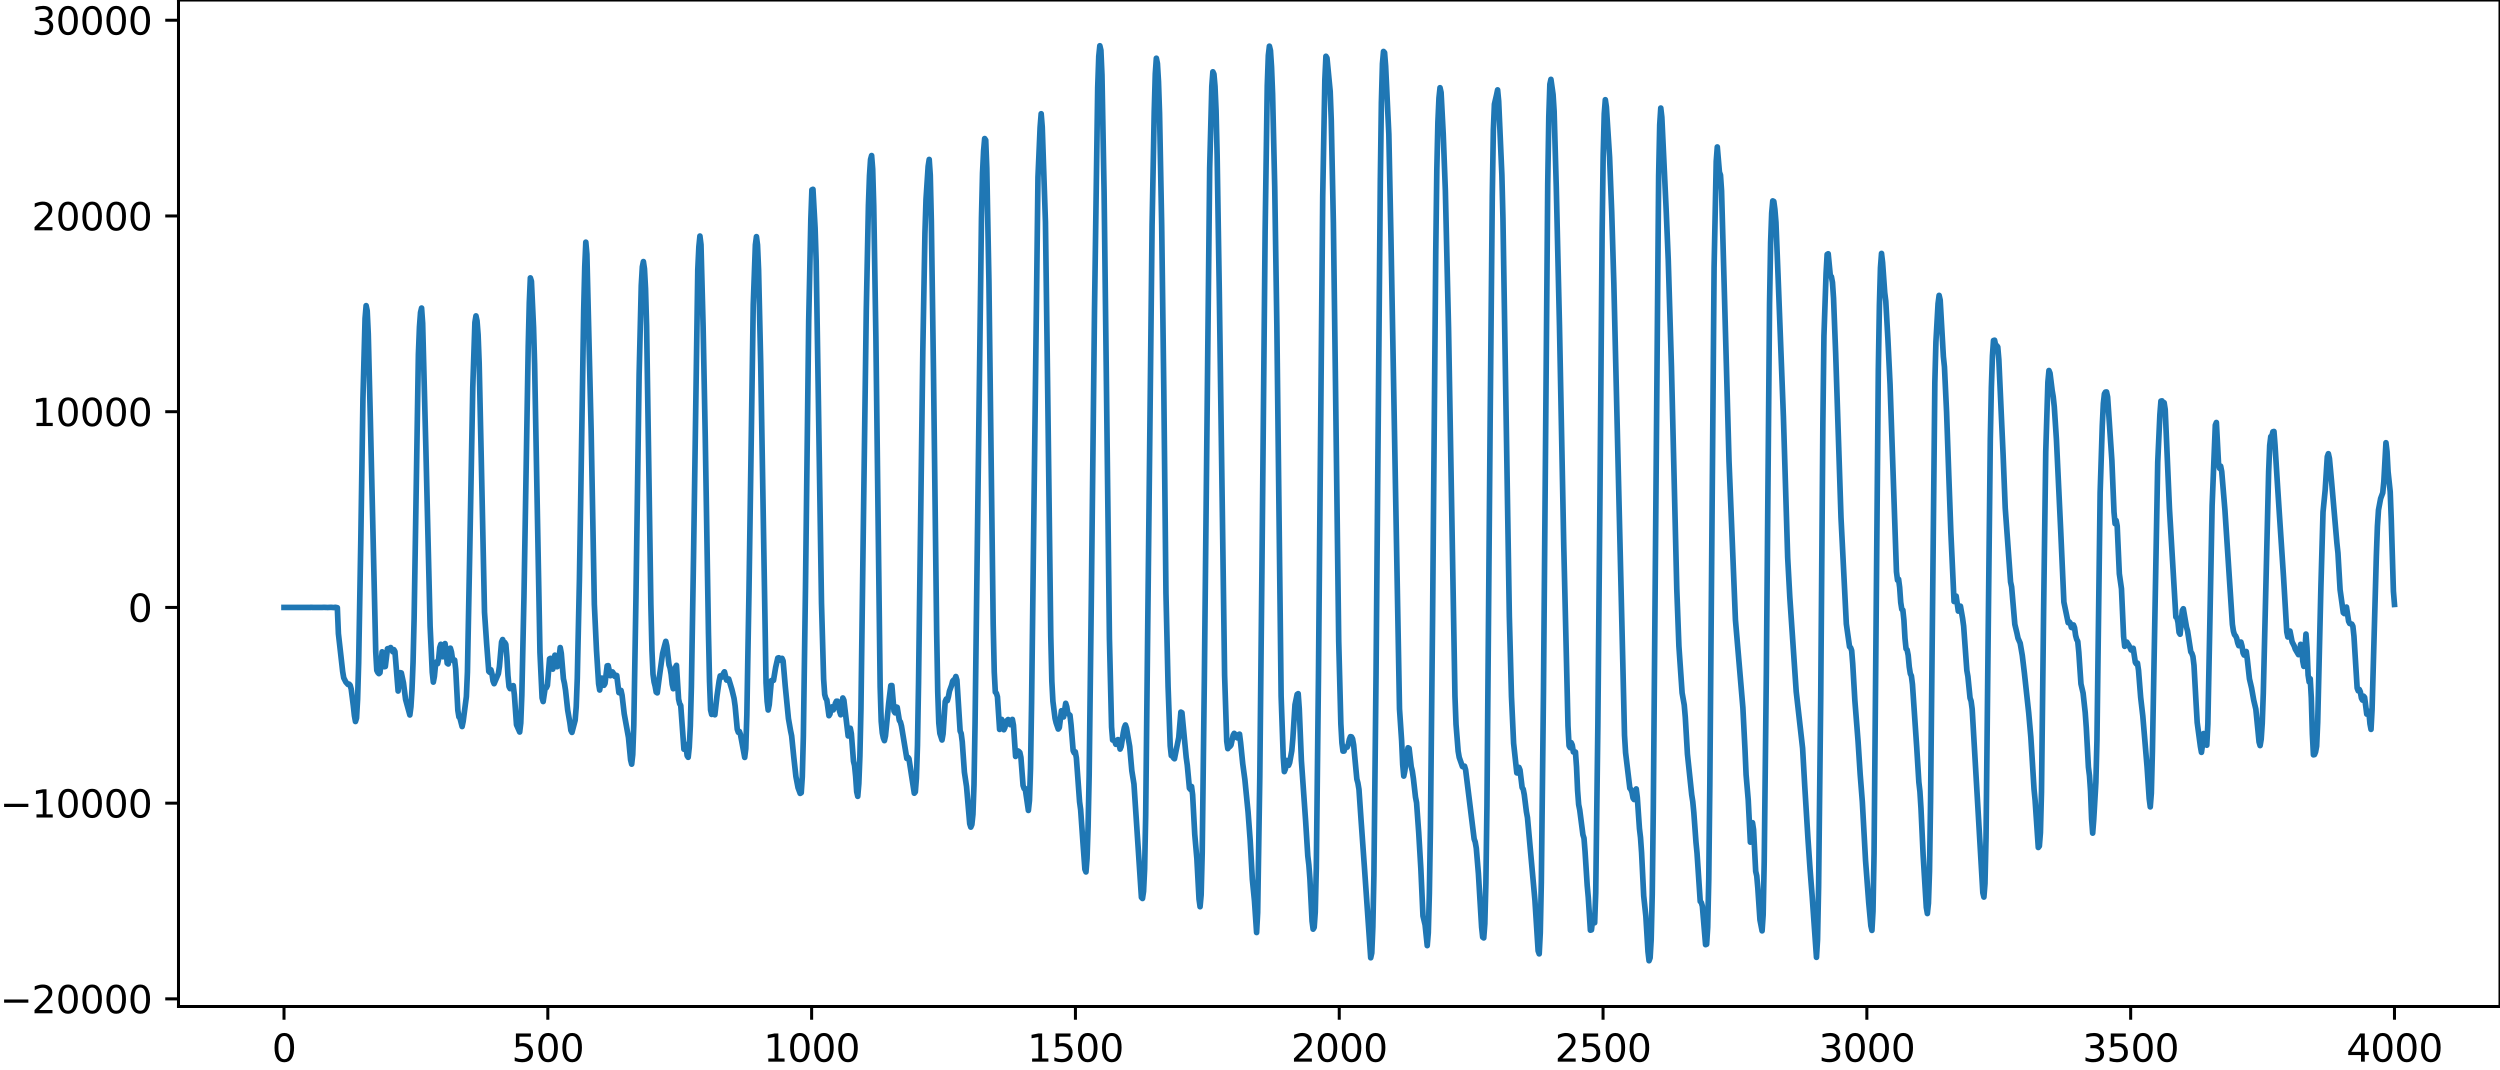 <?xml version="1.0" encoding="utf-8" standalone="no"?>
<!DOCTYPE svg PUBLIC "-//W3C//DTD SVG 1.1//EN"
  "http://www.w3.org/Graphics/SVG/1.1/DTD/svg11.dtd">
<svg xmlns:xlink="http://www.w3.org/1999/xlink" width="660.992pt" height="282.79pt" viewBox="0 0 660.992 282.79" xmlns="http://www.w3.org/2000/svg" version="1.1">
 <defs>
  <style type="text/css">*{stroke-linejoin: round; stroke-linecap: butt}</style>
 </defs>
 <g id="figure_1">
  <g id="patch_1">
   <path d="M -0 282.79 
L 660.992 282.79 
L 660.992 0 
L -0 0 
L -0 282.79 
z
" style="fill: none"/>
  </g>
  <g id="axes_1">
   <g id="patch_2">
    <path d="M 47.192 266.112 
L 660.992 266.112 
L 660.992 0 
L 47.192 0 
L 47.192 266.112 
z
" style="fill: none"/>
   </g>
   <g id="matplotlib.axis_1">
    <g id="xtick_1">
     <g id="line2d_1">
      <defs>
       <path id="me9c3dcff66" d="M 0 0 
L 0 3.5 
" style="stroke: #000000; stroke-width: 0.8"/>
      </defs>
      <g>
       <use xlink:href="#me9c3dcff66" x="75.092" y="266.112" style="stroke: #000000; stroke-width: 0.8"/>
      </g>
     </g>
     <g id="text_1">
      <!-- 0 -->
      <g transform="translate(71.911 280.71) scale(0.1 -0.1)">
       <defs>
        <path id="DejaVuSans-30" d="M 2034 4250 
Q 1547 4250 1301 3770 
Q 1056 3291 1056 2328 
Q 1056 1369 1301 889 
Q 1547 409 2034 409 
Q 2525 409 2770 889 
Q 3016 1369 3016 2328 
Q 3016 3291 2770 3770 
Q 2525 4250 2034 4250 
z
M 2034 4750 
Q 2819 4750 3233 4129 
Q 3647 3509 3647 2328 
Q 3647 1150 3233 529 
Q 2819 -91 2034 -91 
Q 1250 -91 836 529 
Q 422 1150 422 2328 
Q 422 3509 836 4129 
Q 1250 4750 2034 4750 
z
" transform="scale(0.016)"/>
       </defs>
       <use xlink:href="#DejaVuSans-30"/>
      </g>
     </g>
    </g>
    <g id="xtick_2">
     <g id="line2d_2">
      <g>
       <use xlink:href="#me9c3dcff66" x="144.842" y="266.112" style="stroke: #000000; stroke-width: 0.8"/>
      </g>
     </g>
     <g id="text_2">
      <!-- 500 -->
      <g transform="translate(135.298 280.71) scale(0.1 -0.1)">
       <defs>
        <path id="DejaVuSans-35" d="M 691 4666 
L 3169 4666 
L 3169 4134 
L 1269 4134 
L 1269 2991 
Q 1406 3038 1543 3061 
Q 1681 3084 1819 3084 
Q 2600 3084 3056 2656 
Q 3513 2228 3513 1497 
Q 3513 744 3044 326 
Q 2575 -91 1722 -91 
Q 1428 -91 1123 -41 
Q 819 9 494 109 
L 494 744 
Q 775 591 1075 516 
Q 1375 441 1709 441 
Q 2250 441 2565 725 
Q 2881 1009 2881 1497 
Q 2881 1984 2565 2268 
Q 2250 2553 1709 2553 
Q 1456 2553 1204 2497 
Q 953 2441 691 2322 
L 691 4666 
z
" transform="scale(0.016)"/>
       </defs>
       <use xlink:href="#DejaVuSans-35"/>
       <use xlink:href="#DejaVuSans-30" x="63.623"/>
       <use xlink:href="#DejaVuSans-30" x="127.246"/>
      </g>
     </g>
    </g>
    <g id="xtick_3">
     <g id="line2d_3">
      <g>
       <use xlink:href="#me9c3dcff66" x="214.592" y="266.112" style="stroke: #000000; stroke-width: 0.8"/>
      </g>
     </g>
     <g id="text_3">
      <!-- 1000 -->
      <g transform="translate(201.867 280.71) scale(0.1 -0.1)">
       <defs>
        <path id="DejaVuSans-31" d="M 794 531 
L 1825 531 
L 1825 4091 
L 703 3866 
L 703 4441 
L 1819 4666 
L 2450 4666 
L 2450 531 
L 3481 531 
L 3481 0 
L 794 0 
L 794 531 
z
" transform="scale(0.016)"/>
       </defs>
       <use xlink:href="#DejaVuSans-31"/>
       <use xlink:href="#DejaVuSans-30" x="63.623"/>
       <use xlink:href="#DejaVuSans-30" x="127.246"/>
       <use xlink:href="#DejaVuSans-30" x="190.869"/>
      </g>
     </g>
    </g>
    <g id="xtick_4">
     <g id="line2d_4">
      <g>
       <use xlink:href="#me9c3dcff66" x="284.342" y="266.112" style="stroke: #000000; stroke-width: 0.8"/>
      </g>
     </g>
     <g id="text_4">
      <!-- 1500 -->
      <g transform="translate(271.617 280.71) scale(0.1 -0.1)">
       <use xlink:href="#DejaVuSans-31"/>
       <use xlink:href="#DejaVuSans-35" x="63.623"/>
       <use xlink:href="#DejaVuSans-30" x="127.246"/>
       <use xlink:href="#DejaVuSans-30" x="190.869"/>
      </g>
     </g>
    </g>
    <g id="xtick_5">
     <g id="line2d_5">
      <g>
       <use xlink:href="#me9c3dcff66" x="354.092" y="266.112" style="stroke: #000000; stroke-width: 0.8"/>
      </g>
     </g>
     <g id="text_5">
      <!-- 2000 -->
      <g transform="translate(341.367 280.71) scale(0.1 -0.1)">
       <defs>
        <path id="DejaVuSans-32" d="M 1228 531 
L 3431 531 
L 3431 0 
L 469 0 
L 469 531 
Q 828 903 1448 1529 
Q 2069 2156 2228 2338 
Q 2531 2678 2651 2914 
Q 2772 3150 2772 3378 
Q 2772 3750 2511 3984 
Q 2250 4219 1831 4219 
Q 1534 4219 1204 4116 
Q 875 4013 500 3803 
L 500 4441 
Q 881 4594 1212 4672 
Q 1544 4750 1819 4750 
Q 2544 4750 2975 4387 
Q 3406 4025 3406 3419 
Q 3406 3131 3298 2873 
Q 3191 2616 2906 2266 
Q 2828 2175 2409 1742 
Q 1991 1309 1228 531 
z
" transform="scale(0.016)"/>
       </defs>
       <use xlink:href="#DejaVuSans-32"/>
       <use xlink:href="#DejaVuSans-30" x="63.623"/>
       <use xlink:href="#DejaVuSans-30" x="127.246"/>
       <use xlink:href="#DejaVuSans-30" x="190.869"/>
      </g>
     </g>
    </g>
    <g id="xtick_6">
     <g id="line2d_6">
      <g>
       <use xlink:href="#me9c3dcff66" x="423.842" y="266.112" style="stroke: #000000; stroke-width: 0.8"/>
      </g>
     </g>
     <g id="text_6">
      <!-- 2500 -->
      <g transform="translate(411.117 280.71) scale(0.1 -0.1)">
       <use xlink:href="#DejaVuSans-32"/>
       <use xlink:href="#DejaVuSans-35" x="63.623"/>
       <use xlink:href="#DejaVuSans-30" x="127.246"/>
       <use xlink:href="#DejaVuSans-30" x="190.869"/>
      </g>
     </g>
    </g>
    <g id="xtick_7">
     <g id="line2d_7">
      <g>
       <use xlink:href="#me9c3dcff66" x="493.592" y="266.112" style="stroke: #000000; stroke-width: 0.8"/>
      </g>
     </g>
     <g id="text_7">
      <!-- 3000 -->
      <g transform="translate(480.867 280.71) scale(0.1 -0.1)">
       <defs>
        <path id="DejaVuSans-33" d="M 2597 2516 
Q 3050 2419 3304 2112 
Q 3559 1806 3559 1356 
Q 3559 666 3084 287 
Q 2609 -91 1734 -91 
Q 1441 -91 1130 -33 
Q 819 25 488 141 
L 488 750 
Q 750 597 1062 519 
Q 1375 441 1716 441 
Q 2309 441 2620 675 
Q 2931 909 2931 1356 
Q 2931 1769 2642 2001 
Q 2353 2234 1838 2234 
L 1294 2234 
L 1294 2753 
L 1863 2753 
Q 2328 2753 2575 2939 
Q 2822 3125 2822 3475 
Q 2822 3834 2567 4026 
Q 2313 4219 1838 4219 
Q 1578 4219 1281 4162 
Q 984 4106 628 3988 
L 628 4550 
Q 988 4650 1302 4700 
Q 1616 4750 1894 4750 
Q 2613 4750 3031 4423 
Q 3450 4097 3450 3541 
Q 3450 3153 3228 2886 
Q 3006 2619 2597 2516 
z
" transform="scale(0.016)"/>
       </defs>
       <use xlink:href="#DejaVuSans-33"/>
       <use xlink:href="#DejaVuSans-30" x="63.623"/>
       <use xlink:href="#DejaVuSans-30" x="127.246"/>
       <use xlink:href="#DejaVuSans-30" x="190.869"/>
      </g>
     </g>
    </g>
    <g id="xtick_8">
     <g id="line2d_8">
      <g>
       <use xlink:href="#me9c3dcff66" x="563.342" y="266.112" style="stroke: #000000; stroke-width: 0.8"/>
      </g>
     </g>
     <g id="text_8">
      <!-- 3500 -->
      <g transform="translate(550.617 280.71) scale(0.1 -0.1)">
       <use xlink:href="#DejaVuSans-33"/>
       <use xlink:href="#DejaVuSans-35" x="63.623"/>
       <use xlink:href="#DejaVuSans-30" x="127.246"/>
       <use xlink:href="#DejaVuSans-30" x="190.869"/>
      </g>
     </g>
    </g>
    <g id="xtick_9">
     <g id="line2d_9">
      <g>
       <use xlink:href="#me9c3dcff66" x="633.092" y="266.112" style="stroke: #000000; stroke-width: 0.8"/>
      </g>
     </g>
     <g id="text_9">
      <!-- 4000 -->
      <g transform="translate(620.367 280.71) scale(0.1 -0.1)">
       <defs>
        <path id="DejaVuSans-34" d="M 2419 4116 
L 825 1625 
L 2419 1625 
L 2419 4116 
z
M 2253 4666 
L 3047 4666 
L 3047 1625 
L 3713 1625 
L 3713 1100 
L 3047 1100 
L 3047 0 
L 2419 0 
L 2419 1100 
L 313 1100 
L 313 1709 
L 2253 4666 
z
" transform="scale(0.016)"/>
       </defs>
       <use xlink:href="#DejaVuSans-34"/>
       <use xlink:href="#DejaVuSans-30" x="63.623"/>
       <use xlink:href="#DejaVuSans-30" x="127.246"/>
       <use xlink:href="#DejaVuSans-30" x="190.869"/>
      </g>
     </g>
    </g>
   </g>
   <g id="matplotlib.axis_2">
    <g id="ytick_1">
     <g id="line2d_10">
      <defs>
       <path id="ma01c94c20d" d="M 0 0 
L -3.5 0 
" style="stroke: #000000; stroke-width: 0.8"/>
      </defs>
      <g>
       <use xlink:href="#ma01c94c20d" x="47.192" y="264.099" style="stroke: #000000; stroke-width: 0.8"/>
      </g>
     </g>
     <g id="text_10">
      <!-- −20000 -->
      <g transform="translate(0 267.898) scale(0.1 -0.1)">
       <defs>
        <path id="DejaVuSans-2212" d="M 678 2272 
L 4684 2272 
L 4684 1741 
L 678 1741 
L 678 2272 
z
" transform="scale(0.016)"/>
       </defs>
       <use xlink:href="#DejaVuSans-2212"/>
       <use xlink:href="#DejaVuSans-32" x="83.789"/>
       <use xlink:href="#DejaVuSans-30" x="147.412"/>
       <use xlink:href="#DejaVuSans-30" x="211.035"/>
       <use xlink:href="#DejaVuSans-30" x="274.658"/>
       <use xlink:href="#DejaVuSans-30" x="338.281"/>
      </g>
     </g>
    </g>
    <g id="ytick_2">
     <g id="line2d_11">
      <g>
       <use xlink:href="#ma01c94c20d" x="47.192" y="212.35" style="stroke: #000000; stroke-width: 0.8"/>
      </g>
     </g>
     <g id="text_11">
      <!-- −10000 -->
      <g transform="translate(0 216.149) scale(0.1 -0.1)">
       <use xlink:href="#DejaVuSans-2212"/>
       <use xlink:href="#DejaVuSans-31" x="83.789"/>
       <use xlink:href="#DejaVuSans-30" x="147.412"/>
       <use xlink:href="#DejaVuSans-30" x="211.035"/>
       <use xlink:href="#DejaVuSans-30" x="274.658"/>
       <use xlink:href="#DejaVuSans-30" x="338.281"/>
      </g>
     </g>
    </g>
    <g id="ytick_3">
     <g id="line2d_12">
      <g>
       <use xlink:href="#ma01c94c20d" x="47.192" y="160.6" style="stroke: #000000; stroke-width: 0.8"/>
      </g>
     </g>
     <g id="text_12">
      <!-- 0 -->
      <g transform="translate(33.83 164.4) scale(0.1 -0.1)">
       <use xlink:href="#DejaVuSans-30"/>
      </g>
     </g>
    </g>
    <g id="ytick_4">
     <g id="line2d_13">
      <g>
       <use xlink:href="#ma01c94c20d" x="47.192" y="108.851" style="stroke: #000000; stroke-width: 0.8"/>
      </g>
     </g>
     <g id="text_13">
      <!-- 10000 -->
      <g transform="translate(8.38 112.65) scale(0.1 -0.1)">
       <use xlink:href="#DejaVuSans-31"/>
       <use xlink:href="#DejaVuSans-30" x="63.623"/>
       <use xlink:href="#DejaVuSans-30" x="127.246"/>
       <use xlink:href="#DejaVuSans-30" x="190.869"/>
       <use xlink:href="#DejaVuSans-30" x="254.492"/>
      </g>
     </g>
    </g>
    <g id="ytick_5">
     <g id="line2d_14">
      <g>
       <use xlink:href="#ma01c94c20d" x="47.192" y="57.102" style="stroke: #000000; stroke-width: 0.8"/>
      </g>
     </g>
     <g id="text_14">
      <!-- 20000 -->
      <g transform="translate(8.38 60.901) scale(0.1 -0.1)">
       <use xlink:href="#DejaVuSans-32"/>
       <use xlink:href="#DejaVuSans-30" x="63.623"/>
       <use xlink:href="#DejaVuSans-30" x="127.246"/>
       <use xlink:href="#DejaVuSans-30" x="190.869"/>
       <use xlink:href="#DejaVuSans-30" x="254.492"/>
      </g>
     </g>
    </g>
    <g id="ytick_6">
     <g id="line2d_15">
      <g>
       <use xlink:href="#ma01c94c20d" x="47.192" y="5.353" style="stroke: #000000; stroke-width: 0.8"/>
      </g>
     </g>
     <g id="text_15">
      <!-- 30000 -->
      <g transform="translate(8.38 9.152) scale(0.1 -0.1)">
       <use xlink:href="#DejaVuSans-33"/>
       <use xlink:href="#DejaVuSans-30" x="63.623"/>
       <use xlink:href="#DejaVuSans-30" x="127.246"/>
       <use xlink:href="#DejaVuSans-30" x="190.869"/>
       <use xlink:href="#DejaVuSans-30" x="254.492"/>
      </g>
     </g>
    </g>
   </g>
   <g id="line2d_16">
    <path d="M 75.092 160.597 
L 79.886 160.606 
L 82.423 160.593 
L 84.397 160.611 
L 85.807 160.586 
L 86.653 160.618 
L 87.498 160.576 
L 88.344 160.638 
L 88.626 160.557 
L 89.19 160.677 
L 89.472 167.528 
L 90.6 177.56 
L 90.882 179.232 
L 91.446 180.342 
L 92.01 180.971 
L 92.292 180.875 
L 92.574 181.162 
L 92.856 182.186 
L 93.42 186.622 
L 93.702 189.215 
L 93.984 190.766 
L 94.266 189.856 
L 94.547 184.889 
L 94.829 175.23 
L 95.393 142.925 
L 95.957 105.514 
L 96.521 84.212 
L 96.803 80.809 
L 97.085 82.175 
L 97.367 88.242 
L 97.931 111.27 
L 99.341 172.274 
L 99.623 177.247 
L 99.905 177.816 
L 100.187 178.113 
L 100.469 177.865 
L 101.033 172.335 
L 101.315 173.421 
L 101.596 176.284 
L 101.878 176.223 
L 102.442 171.523 
L 103.006 171.431 
L 103.288 171.208 
L 103.852 172.326 
L 104.134 171.765 
L 104.416 172.245 
L 105.262 182.708 
L 105.826 177.847 
L 106.108 177.92 
L 106.672 180.541 
L 107.236 184.943 
L 108.364 189.039 
L 108.645 186.877 
L 108.927 182.354 
L 109.209 175.155 
L 109.491 163.512 
L 110.619 93.755 
L 110.901 86.465 
L 111.183 82.633 
L 111.465 81.449 
L 111.747 85.48 
L 112.593 118.378 
L 113.721 165.523 
L 114.285 177.722 
L 114.567 180.352 
L 114.849 178.871 
L 115.131 175.952 
L 115.413 175.013 
L 115.695 175.484 
L 115.976 174.2 
L 116.258 171.245 
L 116.54 170.352 
L 116.822 172.471 
L 117.104 173.647 
L 117.668 170.163 
L 117.95 172.192 
L 118.232 175.349 
L 118.514 175.555 
L 119.078 171.37 
L 119.36 172.352 
L 119.642 174.278 
L 119.924 174.731 
L 120.206 174.519 
L 120.488 176.955 
L 121.052 187.805 
L 121.334 189.554 
L 121.616 189.878 
L 122.18 192.1 
L 122.462 190.725 
L 123.307 184.198 
L 123.589 177.679 
L 124.153 148.259 
L 124.999 102.478 
L 125.563 85.253 
L 125.845 83.52 
L 126.127 84.838 
L 126.409 88.505 
L 126.691 96.02 
L 127.255 121.774 
L 128.101 161.874 
L 128.665 170.17 
L 129.229 177.507 
L 129.511 177.774 
L 129.793 177.091 
L 130.075 178.147 
L 130.356 180.066 
L 130.638 180.767 
L 131.202 179.439 
L 131.766 178.105 
L 132.048 176.211 
L 132.612 169.739 
L 132.894 169.091 
L 133.176 169.845 
L 133.458 169.872 
L 133.74 170.348 
L 134.022 173.728 
L 134.304 178.625 
L 134.586 181.55 
L 134.868 182.08 
L 135.15 181.893 
L 135.432 181.404 
L 135.714 181.283 
L 135.996 183.697 
L 136.56 191.633 
L 137.405 193.546 
L 137.687 191.173 
L 137.969 183.81 
L 138.533 157.872 
L 139.661 91.614 
L 139.943 80.045 
L 140.225 73.471 
L 140.507 74.367 
L 141.071 86.581 
L 141.353 96.478 
L 142.763 172.5 
L 143.327 184.512 
L 143.609 185.489 
L 144.173 181.68 
L 144.454 181.84 
L 144.736 181.224 
L 145.3 174.19 
L 145.582 174.058 
L 145.864 176.324 
L 146.146 176.918 
L 146.71 173.221 
L 146.992 174.261 
L 147.274 176.287 
L 147.556 176.094 
L 148.12 171.211 
L 148.402 172.725 
L 148.966 179.454 
L 149.248 180.722 
L 149.53 182.535 
L 150.094 187.747 
L 150.658 191.013 
L 150.94 193.11 
L 151.222 193.645 
L 152.067 190.431 
L 152.349 186.925 
L 152.631 179.387 
L 153.195 153.34 
L 154.323 82.22 
L 154.605 70.573 
L 154.887 64.03 
L 155.169 67.213 
L 156.297 113.738 
L 157.143 159.771 
L 157.707 171.88 
L 158.271 180.781 
L 158.553 182.442 
L 159.116 179.279 
L 159.398 179.718 
L 159.68 181.193 
L 159.962 180.716 
L 160.526 176.041 
L 160.808 175.993 
L 161.372 178.659 
L 161.654 178.353 
L 161.936 177.648 
L 162.218 178.073 
L 162.5 178.808 
L 162.782 178.515 
L 163.064 178.597 
L 163.628 183.121 
L 163.91 183.216 
L 164.192 182.542 
L 164.474 183.841 
L 165.038 188.713 
L 166.165 194.979 
L 166.729 200.919 
L 167.011 202.043 
L 167.293 199.526 
L 167.575 191.663 
L 168.139 158.377 
L 168.985 98.967 
L 169.549 75.465 
L 169.831 70.553 
L 170.113 69.16 
L 170.395 71.078 
L 170.677 76.356 
L 170.959 86.197 
L 171.523 122.529 
L 172.087 159.867 
L 172.369 171.904 
L 172.651 178.28 
L 172.933 180.31 
L 173.214 181.428 
L 173.496 183.003 
L 173.778 183.194 
L 174.342 178.899 
L 175.188 172.778 
L 175.752 170.57 
L 176.034 169.568 
L 176.316 170.817 
L 176.88 175.761 
L 177.162 176.629 
L 177.444 178.293 
L 177.726 180.915 
L 178.008 182.099 
L 178.29 180.04 
L 178.572 176.496 
L 178.854 175.911 
L 179.418 184.854 
L 179.7 186.075 
L 179.982 186.498 
L 180.827 198.096 
L 181.109 196.74 
L 181.391 197.388 
L 181.673 199.808 
L 181.955 200.232 
L 182.237 197.615 
L 182.519 191.992 
L 182.801 181.527 
L 183.365 147.416 
L 184.493 71.245 
L 184.775 65.259 
L 185.057 62.409 
L 185.339 64.692 
L 185.903 86.404 
L 186.467 115.591 
L 187.313 167.315 
L 187.594 180.056 
L 187.876 187.712 
L 188.158 188.892 
L 188.44 187.861 
L 189.004 188.991 
L 189.568 184.026 
L 190.132 180.041 
L 190.414 178.699 
L 190.978 179 
L 191.26 178.065 
L 191.542 177.622 
L 192.106 179.818 
L 192.67 179.512 
L 193.516 182.31 
L 194.08 184.657 
L 194.362 186.654 
L 194.925 192.797 
L 195.207 193.621 
L 195.489 193.393 
L 195.771 194.165 
L 196.899 200.26 
L 197.181 197.954 
L 197.463 189.004 
L 198.027 156.431 
L 199.155 80.589 
L 199.719 64.741 
L 200.001 62.565 
L 200.283 64.758 
L 200.565 71.345 
L 201.129 96.136 
L 202.538 180.51 
L 202.82 185.424 
L 203.102 187.727 
L 203.384 186.32 
L 203.948 179.942 
L 204.512 179.892 
L 205.076 176.474 
L 205.64 173.99 
L 205.922 173.907 
L 206.204 174.491 
L 206.486 174.578 
L 206.768 174.067 
L 207.05 174.739 
L 207.614 181.368 
L 208.46 189.984 
L 209.023 193.205 
L 209.305 194.542 
L 209.869 200.155 
L 210.433 205.298 
L 210.997 208.258 
L 211.561 209.773 
L 211.843 209.591 
L 212.125 205.377 
L 212.407 194.665 
L 212.971 155.155 
L 213.817 84.848 
L 214.381 57.944 
L 214.663 50.184 
L 214.945 50.055 
L 215.509 60.279 
L 215.791 69.01 
L 216.354 104.291 
L 217.2 159.432 
L 217.764 179.544 
L 218.046 183.61 
L 218.328 184.648 
L 218.61 185.053 
L 219.174 189.234 
L 219.456 188.772 
L 219.738 187 
L 220.02 186.878 
L 220.302 187.705 
L 220.584 187.217 
L 220.866 185.967 
L 221.148 185.398 
L 221.43 185.401 
L 221.712 186.188 
L 221.994 188.102 
L 222.276 188.99 
L 222.84 184.543 
L 223.121 185.134 
L 224.249 194.586 
L 224.531 194.244 
L 224.813 192.545 
L 225.095 193.966 
L 225.659 201.274 
L 225.941 202.4 
L 226.223 205.221 
L 226.505 209.335 
L 226.787 210.554 
L 227.069 207.214 
L 227.351 199.932 
L 227.633 187.368 
L 228.197 144.254 
L 229.043 81.961 
L 229.607 54.328 
L 229.889 46.455 
L 230.171 42.166 
L 230.452 41.128 
L 230.734 44.706 
L 231.016 54.5 
L 231.58 89.025 
L 232.708 181.489 
L 232.99 190.728 
L 233.272 193.768 
L 233.554 195.121 
L 233.836 195.825 
L 234.118 194.579 
L 234.964 185.927 
L 235.528 181.271 
L 235.81 181.247 
L 236.374 188.052 
L 236.656 188.48 
L 236.938 186.913 
L 237.22 187.016 
L 237.783 190.485 
L 238.065 190.878 
L 238.347 191.945 
L 239.757 200.534 
L 240.039 200.213 
L 240.321 200.565 
L 241.731 209.723 
L 242.013 209.362 
L 242.295 205.721 
L 242.577 197.066 
L 242.859 180.6 
L 243.987 92.916 
L 244.55 61.678 
L 244.832 52.735 
L 245.396 44.004 
L 245.678 42.155 
L 245.96 46.318 
L 246.242 58.41 
L 246.806 97.928 
L 247.652 167.348 
L 247.934 182.935 
L 248.216 191.164 
L 248.498 193.895 
L 249.062 195.657 
L 249.344 194.039 
L 249.908 185.473 
L 250.19 184.814 
L 250.472 185.259 
L 250.754 184.235 
L 251.036 182.727 
L 251.6 181.174 
L 251.881 180.092 
L 252.163 179.769 
L 252.445 179.622 
L 252.727 178.867 
L 253.009 179.82 
L 253.855 193.274 
L 254.137 193.937 
L 254.419 196.146 
L 254.983 204.164 
L 255.547 207.958 
L 256.393 217.799 
L 256.675 218.69 
L 256.957 218.023 
L 257.239 215.321 
L 257.521 207.5 
L 257.803 191.248 
L 259.494 57.793 
L 259.776 45.758 
L 260.058 39.881 
L 260.34 36.638 
L 260.622 37.058 
L 260.904 44.496 
L 261.468 74.37 
L 262.032 119.595 
L 262.596 164.961 
L 262.878 177.668 
L 263.16 183.001 
L 263.442 183.277 
L 263.724 184.228 
L 264.288 192.858 
L 264.57 192.114 
L 264.852 190.213 
L 265.134 191.258 
L 265.416 192.943 
L 265.698 192.335 
L 265.98 190.99 
L 266.261 190.506 
L 266.543 190.244 
L 266.825 190.527 
L 267.107 191.604 
L 267.389 191.457 
L 267.671 190.208 
L 267.953 191.749 
L 268.517 200.005 
L 268.799 199.585 
L 269.081 198.524 
L 269.363 198.668 
L 269.645 198.961 
L 269.927 200.269 
L 270.491 207.675 
L 270.773 208.499 
L 271.055 208.482 
L 271.901 214.278 
L 272.183 211.648 
L 272.465 203.135 
L 272.747 185.867 
L 274.438 46.826 
L 275.002 33.67 
L 275.284 30.07 
L 275.566 33.571 
L 276.412 58.731 
L 276.976 100.871 
L 277.822 168.186 
L 278.104 180.155 
L 278.386 185.42 
L 278.95 189.927 
L 279.232 191.108 
L 279.796 192.757 
L 280.078 192.389 
L 280.641 187.915 
L 281.205 189.563 
L 281.769 185.95 
L 282.051 186.867 
L 282.333 188.633 
L 282.897 189.106 
L 283.179 191.596 
L 283.743 198.513 
L 284.025 199.062 
L 284.307 198.787 
L 284.589 200.395 
L 285.435 211.99 
L 285.717 214.084 
L 286.281 222.124 
L 286.845 229.852 
L 287.127 230.541 
L 287.409 226.961 
L 287.69 218.507 
L 287.972 204.935 
L 288.536 158.727 
L 289.382 81.973 
L 290.228 23.186 
L 290.51 14.883 
L 290.792 12.096 
L 291.074 13.295 
L 291.356 19.865 
L 291.92 50.811 
L 292.484 97.235 
L 293.33 168.814 
L 293.894 192.214 
L 294.176 195.666 
L 294.458 195.643 
L 294.739 195.985 
L 295.021 196.789 
L 295.585 195.552 
L 296.149 198.058 
L 296.431 197.388 
L 296.995 193.752 
L 297.277 192.373 
L 297.559 191.678 
L 297.841 192.511 
L 298.687 197.384 
L 299.251 203.785 
L 299.815 207.292 
L 301.788 237.262 
L 302.07 237.561 
L 302.352 235.669 
L 302.634 229.783 
L 302.916 215.588 
L 303.48 163.497 
L 304.608 59.512 
L 305.172 29.54 
L 305.454 19.55 
L 305.736 15.395 
L 306.018 16.786 
L 306.3 21.547 
L 306.582 30.021 
L 307.146 59.618 
L 307.71 103.445 
L 308.274 156.848 
L 308.838 181.514 
L 309.401 197.205 
L 309.683 199.771 
L 309.965 199.843 
L 310.247 200.361 
L 310.529 200.618 
L 311.657 194.986 
L 312.221 188.278 
L 312.503 188.439 
L 313.631 200.271 
L 313.913 202.313 
L 314.477 208.394 
L 314.759 208.727 
L 315.041 207.942 
L 315.323 210.137 
L 315.887 220.61 
L 316.45 227.065 
L 317.014 237.703 
L 317.296 239.738 
L 317.578 236.608 
L 317.86 225.529 
L 318.424 179.721 
L 319.834 44.455 
L 320.398 22.801 
L 320.68 18.982 
L 320.962 19.601 
L 321.244 22.836 
L 321.526 29.266 
L 321.808 41.135 
L 322.372 76.767 
L 323.781 178.485 
L 324.345 195.979 
L 324.627 197.944 
L 324.909 197.532 
L 325.191 197.36 
L 325.473 196.984 
L 326.037 194.392 
L 326.319 193.896 
L 326.601 194.202 
L 326.883 194.947 
L 327.165 195.102 
L 327.447 194.241 
L 327.729 194.108 
L 328.011 196.341 
L 328.575 201.923 
L 329.139 206.109 
L 329.985 214.684 
L 330.548 222.253 
L 331.112 232.438 
L 331.676 238.191 
L 332.24 246.56 
L 332.522 241.275 
L 333.086 205.425 
L 333.65 150.498 
L 334.496 61.109 
L 335.06 22.634 
L 335.342 14.651 
L 335.624 12.208 
L 335.906 13.362 
L 336.188 17.696 
L 336.47 24.885 
L 337.034 49.478 
L 337.597 86.103 
L 338.725 184.019 
L 339.289 200.252 
L 339.571 204.013 
L 339.853 203.311 
L 340.135 201.055 
L 340.417 201.211 
L 340.699 202.362 
L 340.981 201.637 
L 341.545 198.503 
L 341.827 195.27 
L 342.391 186.327 
L 342.955 183.596 
L 343.237 183.401 
L 343.519 187.332 
L 344.083 201.088 
L 345.21 217.186 
L 345.774 226.311 
L 346.056 228.682 
L 346.338 232.396 
L 346.902 243.534 
L 347.184 245.668 
L 347.466 245.205 
L 347.748 241.173 
L 348.03 229.539 
L 348.594 179.06 
L 349.722 51.843 
L 350.286 21.019 
L 350.568 14.875 
L 350.85 15.338 
L 351.696 24.156 
L 351.977 31.654 
L 352.541 58.982 
L 353.105 101.875 
L 353.951 169.514 
L 354.515 191.378 
L 354.797 196.416 
L 355.079 198.596 
L 355.361 198.578 
L 355.643 197.754 
L 355.925 197.487 
L 356.207 197.544 
L 356.489 196.802 
L 356.771 195.499 
L 357.053 194.767 
L 357.335 194.829 
L 357.617 195.349 
L 357.899 196.954 
L 358.745 205.983 
L 359.026 207.029 
L 359.308 208.723 
L 359.872 216.961 
L 360.718 228.875 
L 362.41 253.234 
L 362.692 251.959 
L 362.974 245.107 
L 363.256 231.404 
L 363.82 178.385 
L 364.948 48.098 
L 365.23 27.132 
L 365.512 16.854 
L 365.794 13.605 
L 366.076 13.927 
L 366.357 17.487 
L 367.203 35.468 
L 367.767 63.003 
L 370.023 187.447 
L 370.587 195.883 
L 370.869 202.163 
L 371.151 205.198 
L 371.433 203.84 
L 371.997 199.388 
L 372.279 197.703 
L 372.561 197.86 
L 373.125 202.74 
L 373.406 203.858 
L 373.688 205.779 
L 374.252 210.764 
L 374.534 212.222 
L 375.098 220.092 
L 375.662 229.613 
L 376.226 242.165 
L 376.79 244.548 
L 377.354 250.023 
L 377.636 246.63 
L 377.918 236.273 
L 378.2 218.926 
L 378.764 163.946 
L 379.61 66.564 
L 379.892 44.811 
L 380.174 32.309 
L 380.456 25.915 
L 380.737 23.19 
L 381.019 24.442 
L 381.583 35.395 
L 382.147 50.366 
L 382.993 86.914 
L 384.685 184.06 
L 384.967 191.523 
L 385.531 198.612 
L 385.813 200.248 
L 386.659 202.664 
L 386.941 202.785 
L 387.223 202.572 
L 387.505 203.544 
L 389.76 221.829 
L 390.042 222.616 
L 390.324 224.23 
L 390.888 231.013 
L 391.734 245.146 
L 392.016 247.773 
L 392.298 247.986 
L 392.58 244.245 
L 392.862 233.541 
L 393.144 213.1 
L 393.99 111.405 
L 394.554 51.882 
L 394.835 34.476 
L 395.117 27.543 
L 395.681 25.114 
L 395.963 23.766 
L 396.245 26.755 
L 397.091 46.256 
L 397.373 57.673 
L 399.065 162.959 
L 399.629 184.188 
L 400.193 196.523 
L 401.039 204.352 
L 401.321 204.389 
L 401.603 202.894 
L 401.885 203.584 
L 402.448 208.245 
L 402.73 208.645 
L 403.012 210.101 
L 403.576 214.61 
L 403.858 216.171 
L 405.832 238.067 
L 406.678 251.412 
L 406.96 252.198 
L 407.242 246.663 
L 407.524 233.258 
L 408.088 183.072 
L 409.215 48.711 
L 409.497 30.912 
L 409.779 22.271 
L 410.061 20.98 
L 410.625 24.971 
L 410.907 29.442 
L 411.471 49.32 
L 412.317 86.028 
L 413.445 144.014 
L 414.573 191.918 
L 414.855 197.202 
L 415.137 197.678 
L 415.419 196.357 
L 415.701 196.996 
L 415.983 198.819 
L 416.546 198.835 
L 416.828 202.767 
L 417.11 209.003 
L 417.392 212.725 
L 417.674 214.127 
L 418.52 220.712 
L 418.802 221.607 
L 419.084 225.178 
L 419.648 234.071 
L 419.93 237.219 
L 420.494 245.943 
L 420.776 245.86 
L 421.058 243.427 
L 421.34 243.52 
L 421.622 243.975 
L 421.904 236.084 
L 422.468 191.859 
L 423.032 130.38 
L 423.595 61.503 
L 423.877 40.948 
L 424.159 30.098 
L 424.441 26.364 
L 424.723 28.299 
L 425.569 41.596 
L 426.133 56.089 
L 426.697 75.076 
L 429.517 194.399 
L 429.799 199.022 
L 430.926 208.417 
L 431.208 208.723 
L 431.49 209.479 
L 431.772 211.015 
L 432.054 211.396 
L 432.618 208.587 
L 432.9 210.857 
L 433.464 219.066 
L 433.746 221.446 
L 434.028 225.466 
L 434.592 236.898 
L 435.156 242.237 
L 435.72 251.597 
L 436.002 254.016 
L 436.284 253.247 
L 436.566 248.441 
L 436.848 236.435 
L 437.13 213.721 
L 438.539 46.509 
L 438.821 32.992 
L 439.103 28.569 
L 439.385 31 
L 440.513 55.126 
L 441.077 68.621 
L 441.923 96.884 
L 443.333 155.661 
L 443.897 170.848 
L 444.743 183.185 
L 445.306 186.382 
L 445.588 189.662 
L 446.152 199.367 
L 447.28 210.124 
L 447.562 211.941 
L 447.844 214.877 
L 448.408 222.644 
L 448.69 225.569 
L 449.536 238.331 
L 449.818 238.618 
L 450.1 239.592 
L 450.946 249.769 
L 451.228 249.656 
L 451.51 245.131 
L 451.792 232.451 
L 452.073 207.532 
L 453.201 70.69 
L 453.765 42.663 
L 454.047 38.854 
L 454.611 45.505 
L 454.893 46.293 
L 455.175 50.468 
L 457.149 121.934 
L 458.841 163.883 
L 460.814 187.143 
L 461.378 198.32 
L 461.66 204.817 
L 462.224 211.488 
L 462.788 222.671 
L 463.07 221.402 
L 463.352 217.513 
L 463.634 219.358 
L 464.198 230.374 
L 464.48 231.59 
L 464.762 234.822 
L 465.326 243.214 
L 465.89 246.116 
L 466.172 241.88 
L 466.453 227.901 
L 467.017 177.93 
L 467.863 80.357 
L 468.145 64.166 
L 468.427 56.331 
L 468.709 53.117 
L 468.991 53.264 
L 469.273 55.347 
L 469.555 58.811 
L 470.119 73.091 
L 471.529 110.226 
L 472.657 147.426 
L 473.221 157.905 
L 474.912 182.85 
L 476.604 197.867 
L 477.168 207.837 
L 478.014 221.657 
L 478.578 229.905 
L 479.142 237.059 
L 480.27 253.121 
L 480.552 248.418 
L 480.833 234.443 
L 481.397 184.036 
L 481.961 111.756 
L 482.243 88.839 
L 482.807 72.267 
L 483.089 67.268 
L 483.371 67.095 
L 483.935 72.945 
L 484.217 73.146 
L 484.499 74.675 
L 484.781 78.845 
L 485.345 93.451 
L 486.755 136.892 
L 488.164 164.961 
L 489.01 170.985 
L 489.292 171.221 
L 489.574 171.996 
L 489.856 175.543 
L 490.42 185.219 
L 491.266 195.989 
L 491.83 204.775 
L 492.394 211.991 
L 493.24 227.487 
L 494.086 238.697 
L 494.65 244.788 
L 494.932 245.993 
L 495.213 240.936 
L 495.495 225.662 
L 496.059 161.851 
L 496.623 97.817 
L 496.905 80.714 
L 497.187 70.787 
L 497.469 67.003 
L 497.751 69.412 
L 498.315 77.364 
L 498.597 79.643 
L 499.161 89.757 
L 499.725 101.629 
L 501.417 151.154 
L 501.699 153.402 
L 501.981 153.144 
L 502.262 155.296 
L 502.544 159.266 
L 502.826 161.096 
L 503.108 161.309 
L 503.39 163.968 
L 503.672 168.786 
L 503.954 171.535 
L 504.236 171.806 
L 504.518 173.245 
L 504.8 176.311 
L 505.082 178.112 
L 505.364 178.697 
L 505.646 180.947 
L 506.774 197.597 
L 507.338 206.798 
L 507.62 209.274 
L 507.902 213.764 
L 508.466 226.013 
L 509.311 239.922 
L 509.593 241.543 
L 509.875 238.808 
L 510.157 230.264 
L 510.439 211.561 
L 511.567 101.139 
L 511.849 90.45 
L 512.413 80.288 
L 512.695 78.097 
L 512.977 79.334 
L 513.823 94.279 
L 514.105 96.986 
L 514.669 108.958 
L 515.233 125.043 
L 515.797 140.686 
L 516.642 159.035 
L 516.924 158.712 
L 517.206 157.607 
L 517.77 161.58 
L 518.334 160.266 
L 518.898 163.475 
L 519.18 165.545 
L 520.026 177.253 
L 520.308 178.853 
L 520.872 184.547 
L 521.154 185.355 
L 521.436 187.498 
L 524.255 236.045 
L 524.537 237.184 
L 524.819 233.645 
L 525.101 221.492 
L 525.665 168.025 
L 526.229 116.147 
L 526.511 102.409 
L 526.793 94.086 
L 527.075 90.027 
L 527.357 89.947 
L 527.639 91.232 
L 527.921 91.364 
L 528.203 91.747 
L 528.485 95.065 
L 529.613 120.158 
L 530.177 134.32 
L 531.586 153.87 
L 531.868 155.185 
L 532.714 165.072 
L 533.278 167.419 
L 533.56 168.755 
L 534.124 170.034 
L 534.688 173.305 
L 535.252 178.03 
L 536.38 188.449 
L 536.944 194.885 
L 537.79 208.622 
L 538.071 211.553 
L 538.917 224.074 
L 539.199 223.7 
L 539.481 220.16 
L 539.763 209.405 
L 540.327 161.346 
L 540.891 119.364 
L 541.455 101.05 
L 541.737 97.962 
L 542.019 98.664 
L 542.583 103.208 
L 542.865 104.901 
L 543.147 107.561 
L 543.711 116.2 
L 544.839 140.162 
L 545.684 159.186 
L 546.812 164.643 
L 547.094 164.399 
L 547.376 164.761 
L 547.658 165.895 
L 547.94 165.972 
L 548.222 165.23 
L 548.504 165.975 
L 548.786 168.02 
L 549.068 169.054 
L 549.35 169.577 
L 549.632 172.491 
L 550.196 180.812 
L 550.76 183.24 
L 551.324 188.424 
L 551.606 192.382 
L 552.169 202.823 
L 552.451 205.101 
L 552.733 209.236 
L 553.015 216.534 
L 553.297 220.281 
L 553.579 216.651 
L 554.143 206.873 
L 554.425 195.796 
L 555.271 130.287 
L 555.835 112.556 
L 556.117 106.679 
L 556.399 104.134 
L 556.681 103.663 
L 556.963 103.625 
L 557.245 104.957 
L 558.373 121.756 
L 558.937 135.39 
L 559.219 138.463 
L 559.5 137.611 
L 559.782 139.09 
L 560.346 151.705 
L 560.91 155.672 
L 561.474 168.274 
L 561.756 170.891 
L 562.32 169.765 
L 562.884 170.657 
L 563.448 171.858 
L 563.73 171.521 
L 564.012 171.4 
L 564.576 175.139 
L 564.858 175.537 
L 565.14 175.33 
L 565.422 177.258 
L 565.986 184.392 
L 566.549 189.308 
L 567.677 202.781 
L 568.241 211.159 
L 568.523 213.341 
L 568.805 209.726 
L 569.087 198.742 
L 570.497 122.202 
L 571.061 109.674 
L 571.343 106.044 
L 571.625 105.991 
L 571.907 106.824 
L 572.189 106.471 
L 572.471 108.253 
L 573.599 134.489 
L 575.29 163.141 
L 575.572 163.3 
L 575.854 164.567 
L 576.136 167.224 
L 576.418 167.692 
L 576.982 161.438 
L 577.264 160.953 
L 578.11 165.836 
L 578.392 166.842 
L 579.238 172.353 
L 579.52 172.739 
L 579.802 173.588 
L 580.084 175.933 
L 580.648 186.15 
L 580.929 191.027 
L 581.775 197.353 
L 582.057 198.918 
L 582.339 196.962 
L 582.621 193.944 
L 582.903 194.111 
L 583.185 196.745 
L 583.467 197.032 
L 583.749 191.443 
L 584.313 162.836 
L 584.877 133.692 
L 585.723 112.391 
L 586.005 111.706 
L 586.569 122.517 
L 586.851 123.824 
L 587.133 123.247 
L 587.415 124.661 
L 588.26 134.838 
L 590.234 165.058 
L 590.516 166.9 
L 590.798 167.828 
L 591.08 168.111 
L 591.362 168.733 
L 591.644 169.986 
L 591.926 170.72 
L 592.49 169.755 
L 592.772 170.809 
L 593.054 172.632 
L 593.336 173.198 
L 593.618 172.361 
L 593.9 172.253 
L 594.182 174.348 
L 594.746 179.473 
L 595.309 181.901 
L 595.873 185.11 
L 596.437 187.507 
L 597.001 193.202 
L 597.283 196.174 
L 597.565 197.137 
L 597.847 195.484 
L 598.129 191.241 
L 598.411 183.245 
L 599.821 124.702 
L 600.103 117.744 
L 600.385 115.428 
L 600.667 115.262 
L 600.949 114.154 
L 601.231 114.078 
L 601.513 117.763 
L 602.077 126.925 
L 602.64 135.611 
L 603.204 144.158 
L 603.768 152.696 
L 604.614 167.055 
L 604.896 168.426 
L 605.178 167.298 
L 605.46 166.847 
L 606.024 169.704 
L 606.588 170.818 
L 606.87 171.644 
L 607.716 173.092 
L 607.998 172.238 
L 608.28 170.359 
L 608.562 170.967 
L 608.844 174.807 
L 609.126 176.191 
L 609.689 167.644 
L 609.971 171.381 
L 610.253 178.455 
L 610.535 180.32 
L 610.817 179.46 
L 611.099 184.502 
L 611.381 194.094 
L 611.663 199.578 
L 611.945 199.51 
L 612.227 198.815 
L 612.509 197.293 
L 612.791 190.984 
L 613.637 155.197 
L 614.201 135.382 
L 614.765 129.614 
L 615.329 120.738 
L 615.611 119.957 
L 615.893 121.214 
L 616.457 127.271 
L 617.866 143.567 
L 618.148 146.232 
L 618.712 155.92 
L 619.276 159.99 
L 619.558 161.99 
L 619.84 162.234 
L 620.122 160.738 
L 620.404 160.508 
L 620.968 164.267 
L 621.25 164.845 
L 621.814 165.018 
L 622.096 165.583 
L 622.378 168.224 
L 623.224 181.924 
L 623.506 182.656 
L 623.787 182.287 
L 624.069 182.925 
L 624.351 184.587 
L 624.633 185.103 
L 624.915 184.064 
L 625.197 184.398 
L 625.761 188.818 
L 626.043 187.984 
L 626.325 188.179 
L 626.607 191.358 
L 626.889 192.846 
L 627.171 187.499 
L 628.299 146.974 
L 628.581 139.131 
L 628.863 134.84 
L 629.427 131.823 
L 629.991 130.296 
L 630.273 127.352 
L 630.837 117.051 
L 631.118 119.397 
L 631.4 124.683 
L 631.964 130.031 
L 632.246 137.482 
L 632.81 156.319 
L 633.092 159.81 
L 633.092 159.81 
" clip-path="url(#p7c397fc865)" style="fill: none; stroke: #1f77b4; stroke-width: 1.5; stroke-linecap: square"/>
   </g>
   <g id="patch_3">
    <path d="M 47.192 266.112 
L 47.192 -0 
" style="fill: none; stroke: #000000; stroke-width: 0.8; stroke-linejoin: miter; stroke-linecap: square"/>
   </g>
   <g id="patch_4">
    <path d="M 660.992 266.112 
L 660.992 -0 
" style="fill: none; stroke: #000000; stroke-width: 0.8; stroke-linejoin: miter; stroke-linecap: square"/>
   </g>
   <g id="patch_5">
    <path d="M 47.192 266.112 
L 660.992 266.112 
" style="fill: none; stroke: #000000; stroke-width: 0.8; stroke-linejoin: miter; stroke-linecap: square"/>
   </g>
   <g id="patch_6">
    <path d="M 47.192 0 
L 660.992 0 
" style="fill: none; stroke: #000000; stroke-width: 0.8; stroke-linejoin: miter; stroke-linecap: square"/>
   </g>
  </g>
 </g>
 <defs>
  <clipPath id="p7c397fc865">
   <rect x="47.192" y="0" width="613.8" height="266.112"/>
  </clipPath>
 </defs>
</svg>

